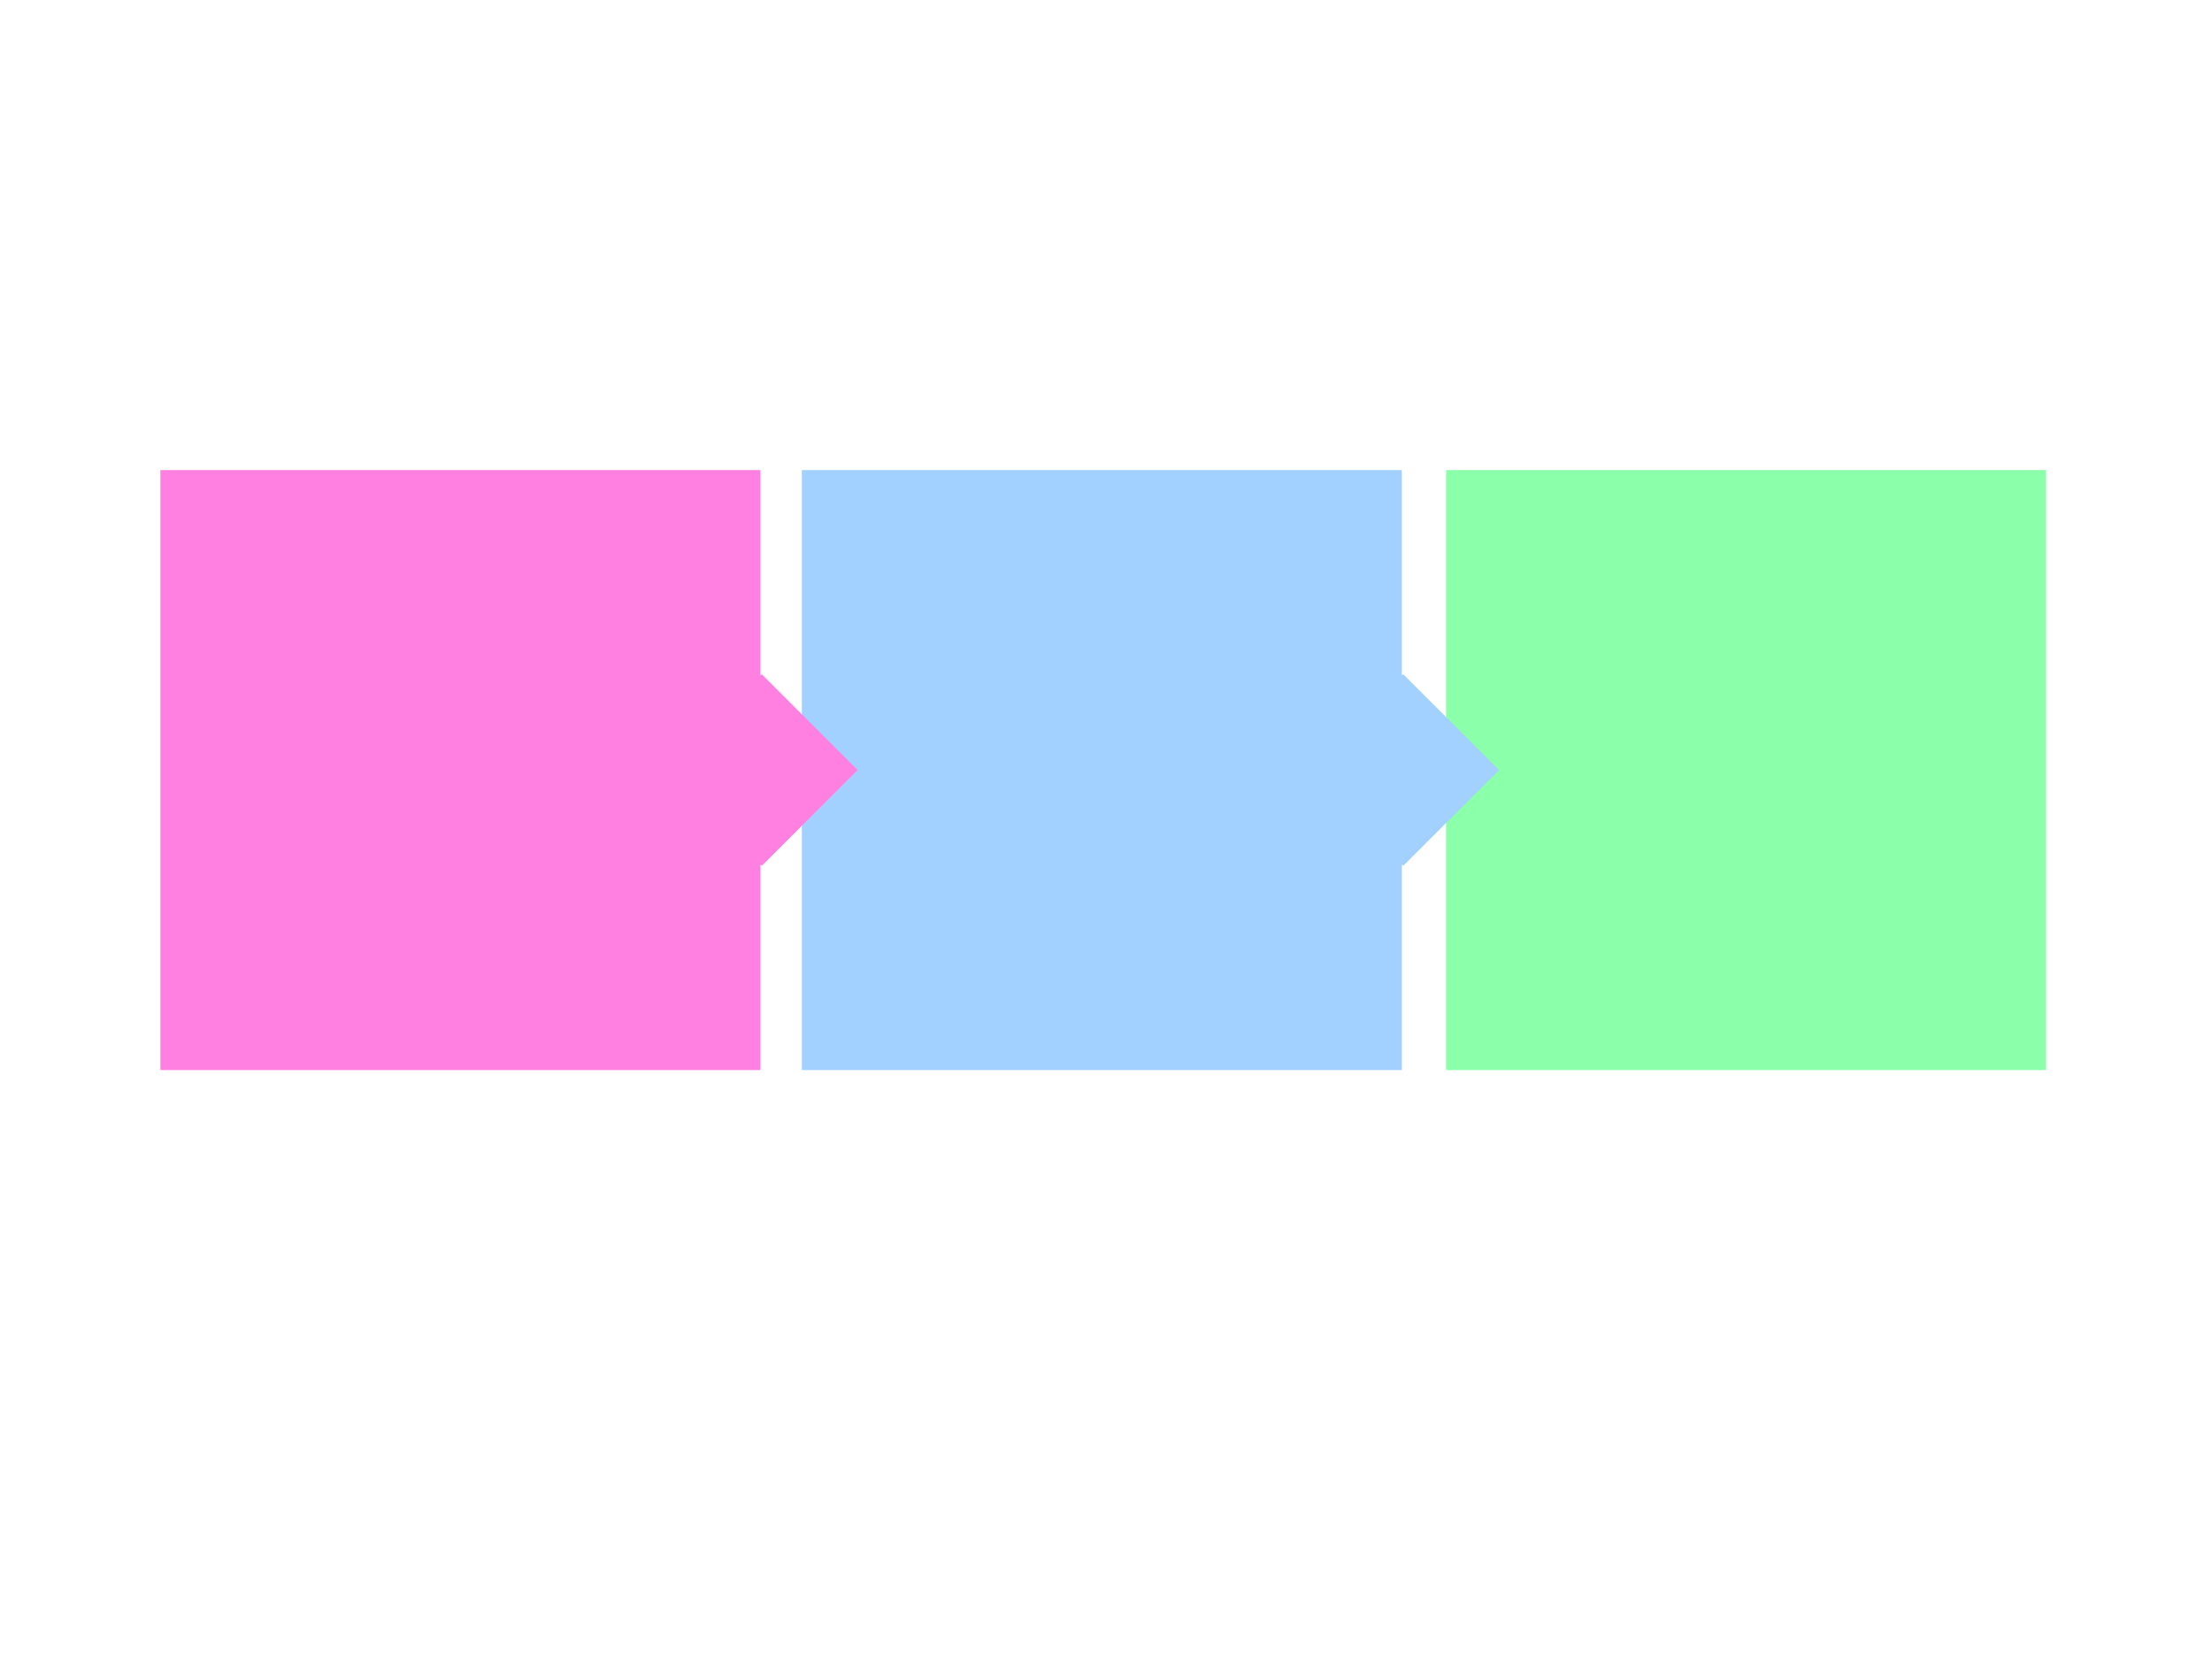 <?xml version="1.0" encoding="utf-8"?>
<!-- Generator: Adobe Illustrator 24.0.2, SVG Export Plug-In . SVG Version: 6.00 Build 0)  -->
<svg version="1.1" xmlns="http://www.w3.org/2000/svg" xmlns:xlink="http://www.w3.org/1999/xlink" x="0px" y="0px"
	 viewBox="0 0 800 600" style="enable-background:new 0 0 800 600;" xml:space="preserve">
<style type="text/css">
	.st0{fill:#8BFFA9;}
	.st1{fill:#A2D0FF;}
	.st2{fill:#FF80E1;}
</style>
<g id="Layer_3">
	<g>
		<rect x="523" y="170" class="st0" width="217" height="217"/>
	</g>
</g>
<g id="Layer_2">
	<g>
		<polygon class="st1" points="542.15,278.5 507.5,313.15 507,312.65 507,387 290,387 290,170 507,170 507,244.35 507.5,243.85 		
			"/>
	</g>
</g>
<g id="Layer_1">
	<g>
		<polygon class="st2" points="310.15,278.5 275.5,313.15 275,312.65 275,387 58,387 58,170 275,170 275,244.35 275.5,243.85 		"/>
	</g>
</g>
</svg>
